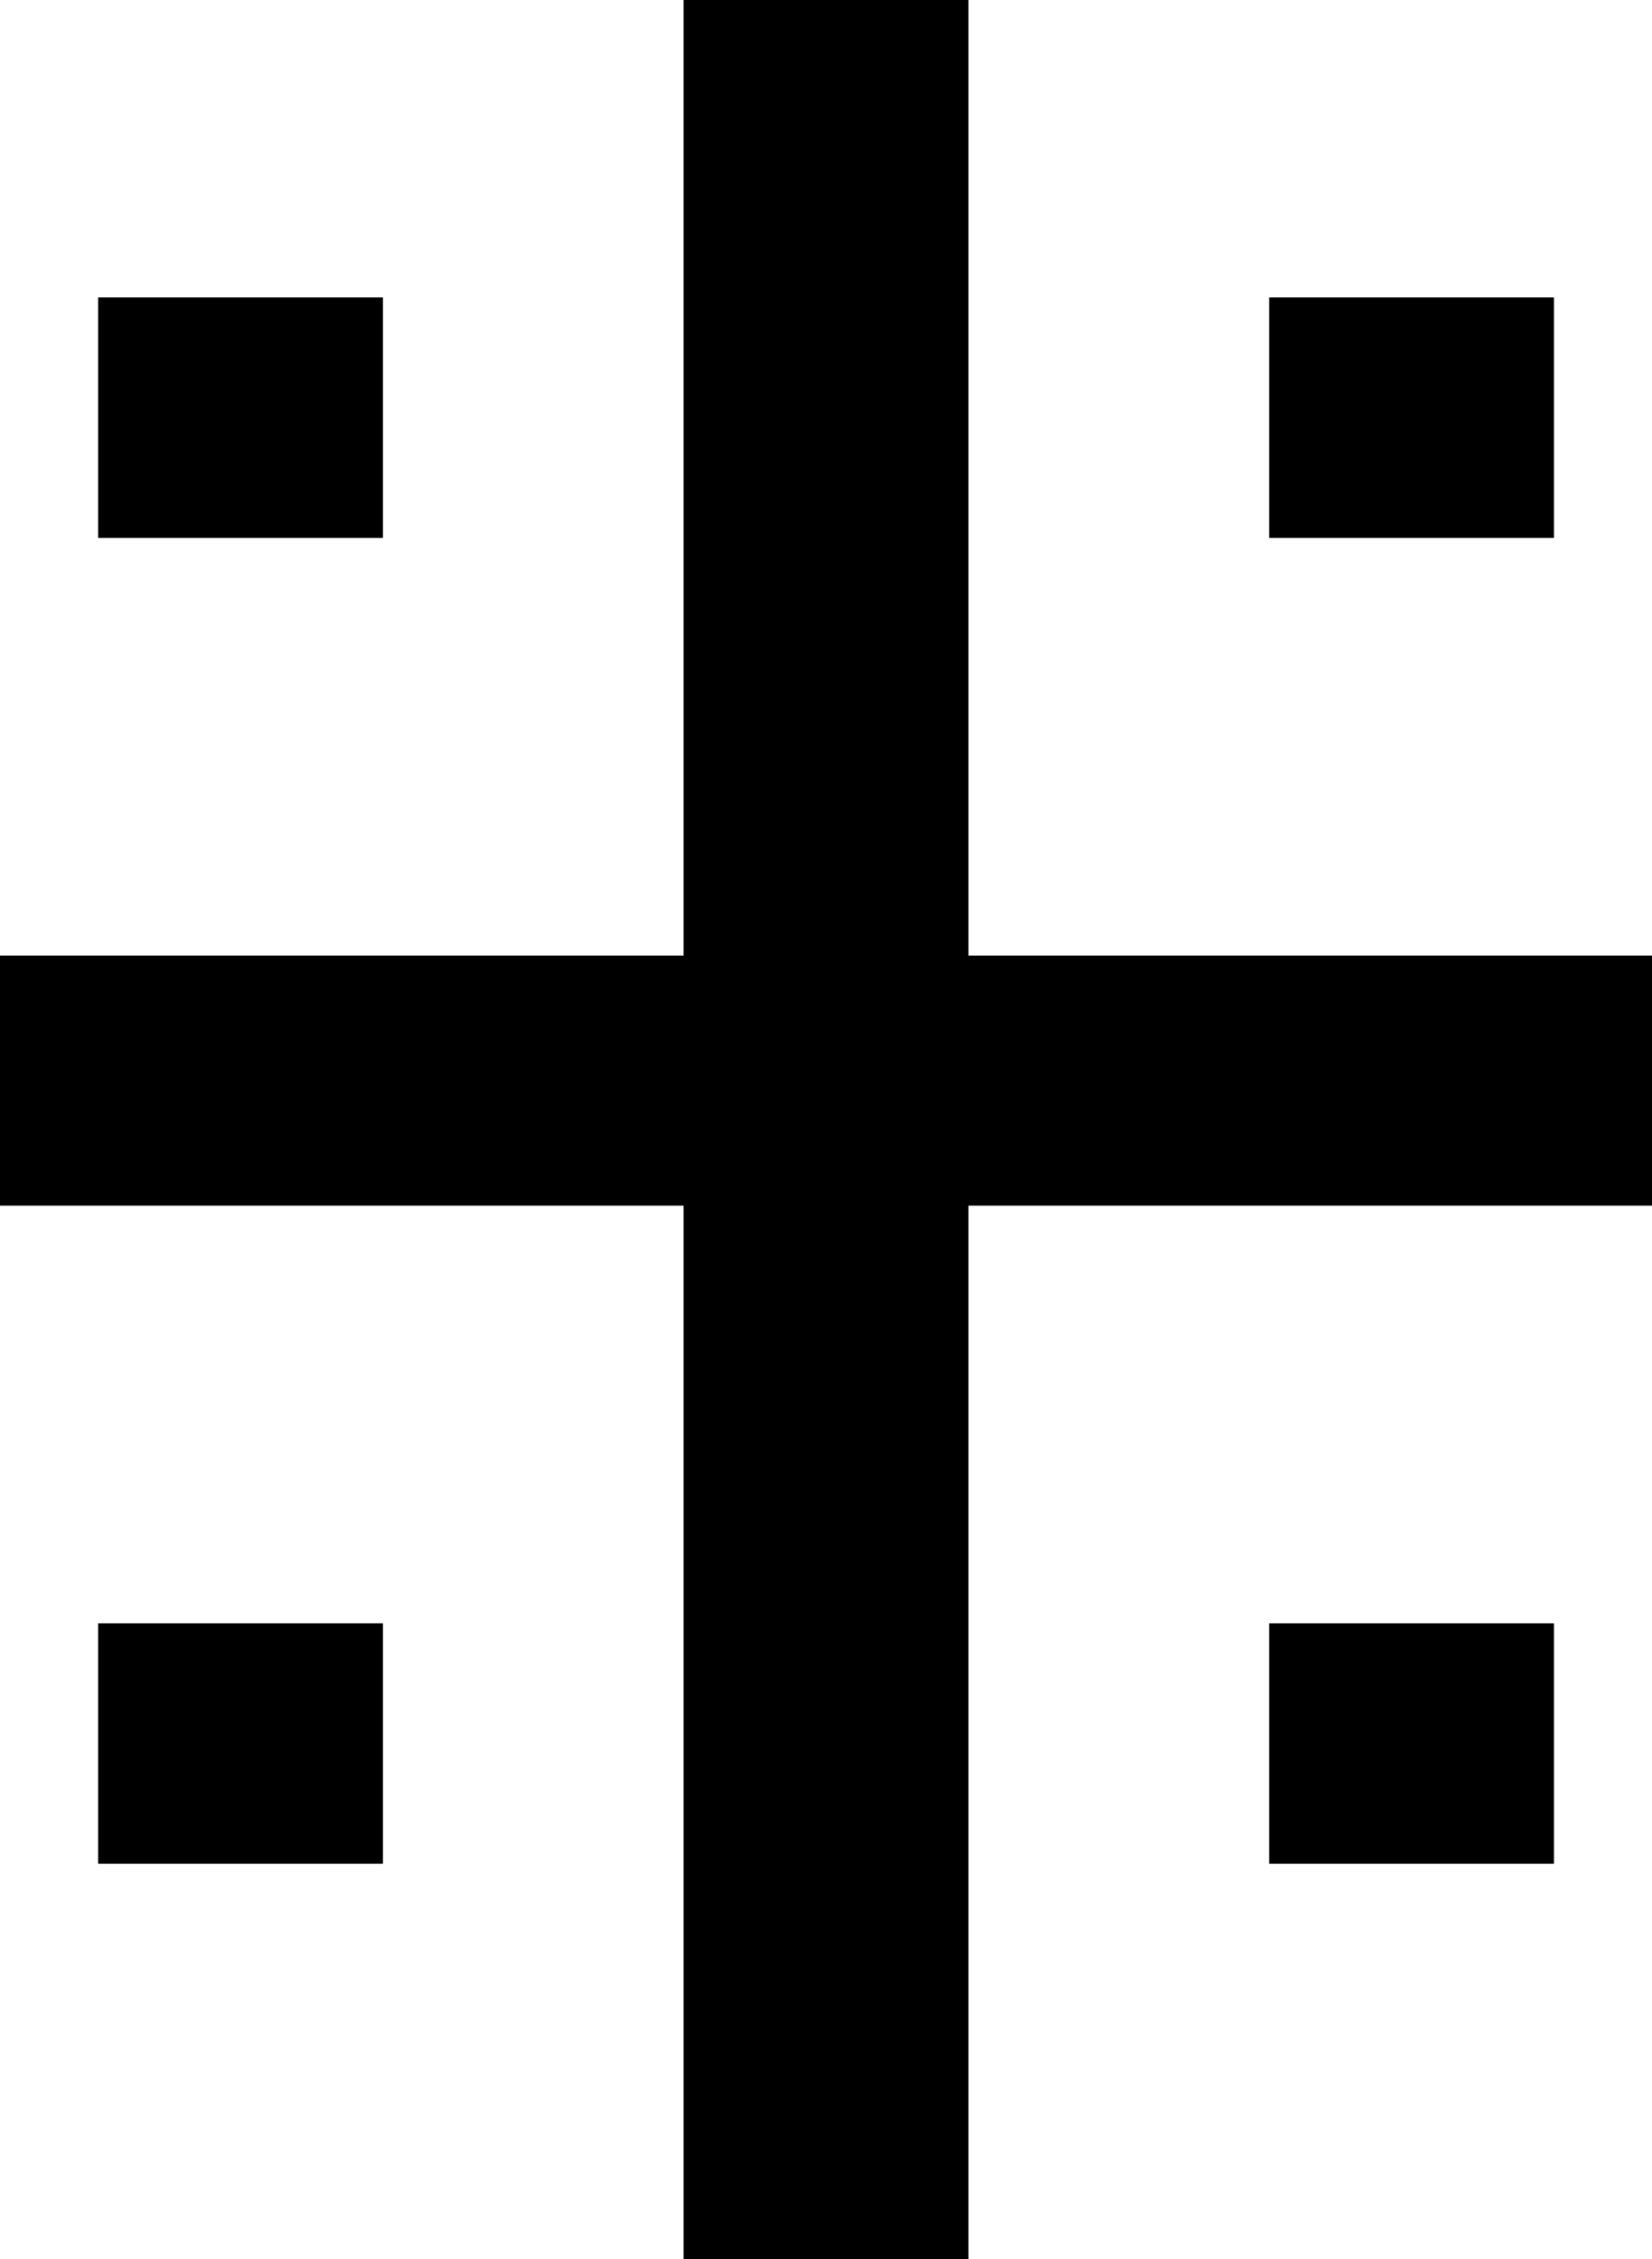 <svg width="18.415mm" height="25.188mm" version="1.1" viewBox="0 0 18.415 25.188" xmlns="http://www.w3.org/2000/svg">
 <g transform="translate(-30.527 -28.611)" stroke-width=".265" aria-label="𖩏">
  <path d="m38.147 53.799v-11.747h-7.62v-2.787h7.62v-10.654h3.175v10.654h7.62v2.787h-7.62v11.747zm-6.526-19.191v-2.681h3.175v2.681zm13.053 0v-2.681h3.175v2.681zm-13.053 14.781v-2.681h3.175v2.681zm13.053 0v-2.681h3.175v2.681z"/>
 </g>
</svg>
